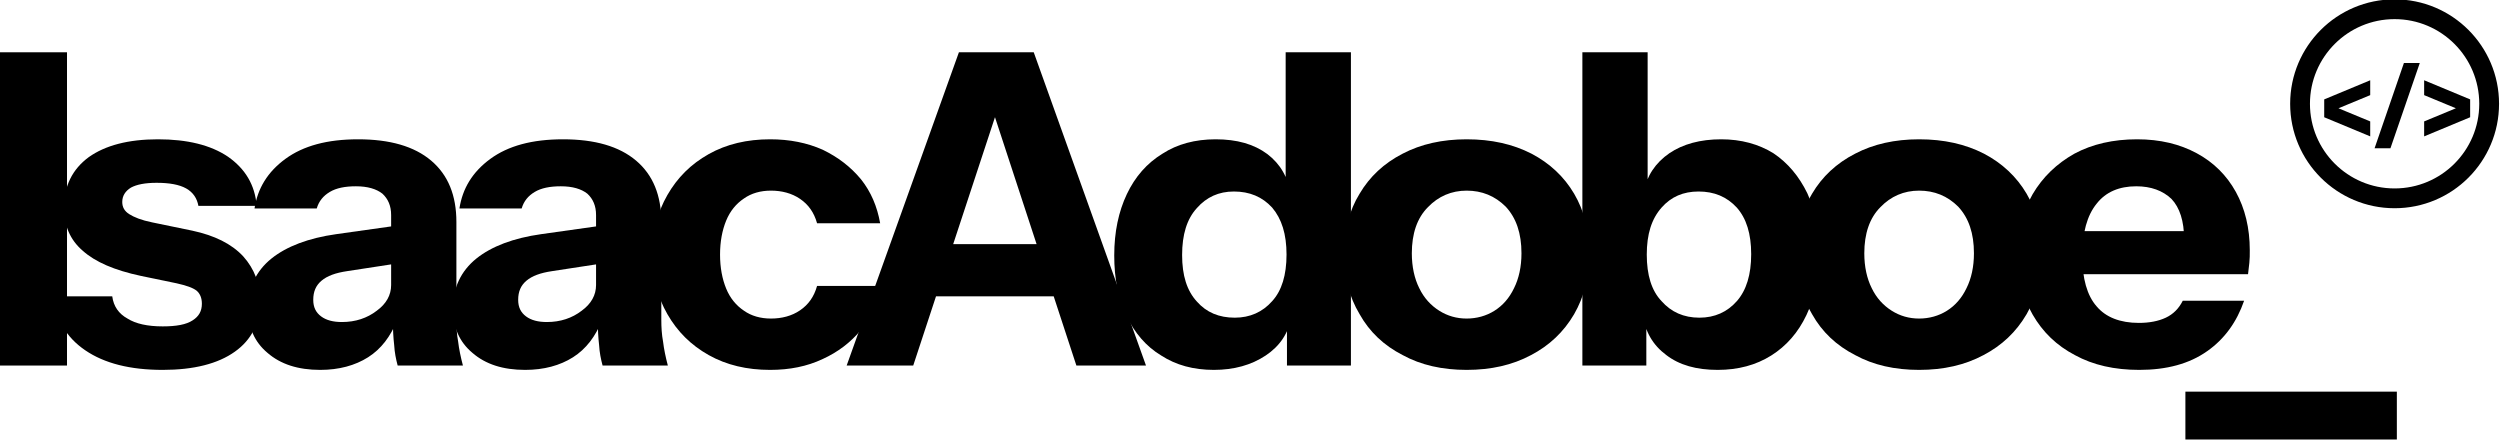 <?xml version="1.0" encoding="UTF-8" standalone="no"?>
<!DOCTYPE svg PUBLIC "-//W3C//DTD SVG 1.1//EN" "http://www.w3.org/Graphics/SVG/1.1/DTD/svg11.dtd">
<svg width="100%" height="100%" viewBox="0 0 1576 278" version="1.1" xmlns="http://www.w3.org/2000/svg" xmlns:xlink="http://www.w3.org/1999/xlink" xml:space="preserve" xmlns:serif="http://www.serif.com/" style="fill-rule:evenodd;clip-rule:evenodd;stroke-linecap:round;stroke-linejoin:round;stroke-miterlimit:1.5;">
    <g transform="matrix(1,0,0,1,-374.316,-607.398)">
        <g>
            <g transform="matrix(274.273,0,0,274.273,360.602,837.834)">
                <rect x="0.05" y="-0.72" width="0.154" height="0.72" style="fill-rule:nonzero;"/>
            </g>
            <g transform="matrix(274.273,0,0,274.273,403.937,837.834)">
                <path d="M0.266,0.01C0.191,0.01 0.132,-0.005 0.088,-0.035C0.044,-0.065 0.02,-0.106 0.016,-0.159L0.15,-0.159C0.153,-0.136 0.165,-0.119 0.185,-0.108C0.204,-0.096 0.231,-0.09 0.266,-0.09C0.297,-0.09 0.32,-0.094 0.335,-0.104C0.349,-0.113 0.356,-0.125 0.356,-0.142C0.356,-0.155 0.352,-0.165 0.344,-0.172C0.335,-0.179 0.32,-0.184 0.298,-0.189L0.216,-0.206C0.155,-0.219 0.111,-0.238 0.082,-0.264C0.053,-0.289 0.039,-0.322 0.039,-0.363C0.039,-0.412 0.058,-0.451 0.096,-0.479C0.134,-0.506 0.187,-0.52 0.255,-0.52C0.322,-0.52 0.376,-0.507 0.416,-0.48C0.456,-0.452 0.478,-0.415 0.482,-0.367L0.348,-0.367C0.345,-0.384 0.336,-0.398 0.32,-0.407C0.304,-0.416 0.281,-0.42 0.252,-0.42C0.225,-0.42 0.206,-0.416 0.193,-0.409C0.18,-0.401 0.173,-0.39 0.173,-0.376C0.173,-0.364 0.178,-0.355 0.189,-0.348C0.2,-0.341 0.217,-0.334 0.242,-0.329L0.334,-0.31C0.385,-0.299 0.424,-0.28 0.451,-0.251C0.477,-0.222 0.49,-0.187 0.49,-0.148C0.49,-0.098 0.47,-0.059 0.432,-0.032C0.393,-0.004 0.337,0.01 0.266,0.01Z" style="fill-rule:nonzero;"/>
            </g>
            <g transform="matrix(274.273,0,0,274.273,520.503,837.834)">
                <path d="M0.381,-0C0.377,-0.015 0.374,-0.03 0.373,-0.047C0.371,-0.064 0.37,-0.083 0.37,-0.105L0.366,-0.105L0.366,-0.346C0.366,-0.367 0.359,-0.383 0.346,-0.395C0.332,-0.406 0.312,-0.412 0.285,-0.412C0.26,-0.412 0.24,-0.408 0.225,-0.399C0.21,-0.39 0.2,-0.378 0.195,-0.361L0.052,-0.361C0.059,-0.407 0.082,-0.445 0.123,-0.475C0.164,-0.505 0.219,-0.52 0.29,-0.52C0.363,-0.52 0.419,-0.504 0.458,-0.471C0.497,-0.438 0.516,-0.391 0.516,-0.33L0.516,-0.105C0.516,-0.088 0.517,-0.071 0.52,-0.055C0.522,-0.038 0.526,-0.019 0.531,-0L0.381,-0ZM0.203,0.01C0.152,0.01 0.112,-0.003 0.082,-0.029C0.052,-0.054 0.037,-0.088 0.037,-0.131C0.037,-0.178 0.055,-0.217 0.091,-0.246C0.126,-0.274 0.176,-0.293 0.24,-0.302L0.389,-0.323L0.389,-0.236L0.265,-0.217C0.238,-0.213 0.219,-0.206 0.206,-0.195C0.193,-0.184 0.187,-0.17 0.187,-0.151C0.187,-0.134 0.193,-0.122 0.205,-0.113C0.217,-0.104 0.233,-0.1 0.253,-0.1C0.284,-0.1 0.311,-0.109 0.333,-0.126C0.355,-0.142 0.366,-0.162 0.366,-0.185L0.38,-0.105C0.365,-0.067 0.343,-0.038 0.313,-0.019C0.283,0 0.246,0.01 0.203,0.01Z" style="fill-rule:nonzero;"/>
            </g>
            <g transform="matrix(274.273,0,0,274.273,649.686,837.834)">
                <path d="M0.381,-0C0.377,-0.015 0.374,-0.03 0.373,-0.047C0.371,-0.064 0.37,-0.083 0.37,-0.105L0.366,-0.105L0.366,-0.346C0.366,-0.367 0.359,-0.383 0.346,-0.395C0.332,-0.406 0.312,-0.412 0.285,-0.412C0.26,-0.412 0.24,-0.408 0.225,-0.399C0.21,-0.39 0.2,-0.378 0.195,-0.361L0.052,-0.361C0.059,-0.407 0.082,-0.445 0.123,-0.475C0.164,-0.505 0.219,-0.52 0.29,-0.52C0.363,-0.52 0.419,-0.504 0.458,-0.471C0.497,-0.438 0.516,-0.391 0.516,-0.33L0.516,-0.105C0.516,-0.088 0.517,-0.071 0.52,-0.055C0.522,-0.038 0.526,-0.019 0.531,-0L0.381,-0ZM0.203,0.01C0.152,0.01 0.112,-0.003 0.082,-0.029C0.052,-0.054 0.037,-0.088 0.037,-0.131C0.037,-0.178 0.055,-0.217 0.091,-0.246C0.126,-0.274 0.176,-0.293 0.24,-0.302L0.389,-0.323L0.389,-0.236L0.265,-0.217C0.238,-0.213 0.219,-0.206 0.206,-0.195C0.193,-0.184 0.187,-0.17 0.187,-0.151C0.187,-0.134 0.193,-0.122 0.205,-0.113C0.217,-0.104 0.233,-0.1 0.253,-0.1C0.284,-0.1 0.311,-0.109 0.333,-0.126C0.355,-0.142 0.366,-0.162 0.366,-0.185L0.38,-0.105C0.365,-0.067 0.343,-0.038 0.313,-0.019C0.283,0 0.246,0.01 0.203,0.01Z" style="fill-rule:nonzero;"/>
            </g>
            <g transform="matrix(274.273,0,0,274.273,779.965,837.834)">
                <path d="M0.291,0.01C0.238,0.01 0.191,-0.001 0.15,-0.024C0.109,-0.047 0.078,-0.078 0.055,-0.118C0.032,-0.158 0.02,-0.204 0.02,-0.255C0.02,-0.306 0.032,-0.352 0.055,-0.392C0.078,-0.432 0.109,-0.463 0.15,-0.486C0.191,-0.509 0.238,-0.52 0.291,-0.52C0.336,-0.52 0.376,-0.512 0.412,-0.496C0.447,-0.479 0.476,-0.457 0.5,-0.428C0.523,-0.399 0.537,-0.366 0.544,-0.327L0.399,-0.327C0.392,-0.352 0.379,-0.37 0.36,-0.383C0.341,-0.396 0.318,-0.402 0.293,-0.402C0.269,-0.402 0.248,-0.396 0.231,-0.384C0.213,-0.372 0.199,-0.355 0.19,-0.333C0.181,-0.311 0.176,-0.285 0.176,-0.255C0.176,-0.225 0.181,-0.199 0.19,-0.177C0.199,-0.155 0.213,-0.138 0.231,-0.126C0.248,-0.114 0.269,-0.108 0.293,-0.108C0.318,-0.108 0.341,-0.114 0.36,-0.127C0.379,-0.14 0.392,-0.158 0.399,-0.183L0.544,-0.183C0.537,-0.144 0.523,-0.111 0.5,-0.082C0.476,-0.053 0.447,-0.031 0.412,-0.015C0.376,0.002 0.336,0.01 0.291,0.01Z" style="fill-rule:nonzero;"/>
            </g>
            <g transform="matrix(274.273,0,0,274.273,901.468,837.834)">
                <path d="M0.024,-0L0.282,-0.72L0.414,-0.72L0.177,-0L0.024,-0ZM0.552,-0L0.316,-0.72L0.454,-0.72L0.712,-0L0.552,-0ZM0.16,-0.279L0.564,-0.279L0.564,-0.159L0.16,-0.159L0.16,-0.279Z" style="fill-rule:nonzero;"/>
            </g>
            <g transform="matrix(274.273,0,0,274.273,1070.15,837.834)">
                <path d="M0.421,-0L0.421,-0.113L0.431,-0.111C0.424,-0.074 0.405,-0.045 0.372,-0.023C0.339,-0.001 0.299,0.01 0.253,0.01C0.206,0.01 0.166,-0.001 0.132,-0.023C0.097,-0.044 0.071,-0.075 0.052,-0.114C0.033,-0.153 0.024,-0.2 0.024,-0.253C0.024,-0.307 0.034,-0.354 0.053,-0.394C0.072,-0.434 0.099,-0.465 0.135,-0.487C0.169,-0.509 0.21,-0.52 0.257,-0.52C0.306,-0.52 0.345,-0.509 0.376,-0.486C0.406,-0.463 0.424,-0.432 0.429,-0.393L0.418,-0.392L0.418,-0.72L0.568,-0.72L0.568,-0L0.421,-0ZM0.301,-0.11C0.336,-0.11 0.365,-0.123 0.387,-0.148C0.409,-0.172 0.42,-0.208 0.42,-0.255C0.42,-0.302 0.409,-0.337 0.387,-0.363C0.364,-0.388 0.335,-0.4 0.299,-0.4C0.264,-0.4 0.236,-0.387 0.214,-0.362C0.191,-0.337 0.18,-0.301 0.18,-0.254C0.18,-0.207 0.191,-0.172 0.214,-0.147C0.236,-0.122 0.265,-0.11 0.301,-0.11Z" style="fill-rule:nonzero;"/>
            </g>
            <g transform="matrix(274.273,0,0,274.273,1216.06,837.834)">
                <path d="M0.302,0.01C0.246,0.01 0.197,-0.001 0.155,-0.024C0.112,-0.046 0.079,-0.077 0.056,-0.118C0.032,-0.158 0.02,-0.204 0.02,-0.257C0.02,-0.31 0.032,-0.356 0.056,-0.395C0.079,-0.434 0.112,-0.465 0.155,-0.487C0.197,-0.509 0.246,-0.52 0.302,-0.52C0.359,-0.52 0.408,-0.509 0.451,-0.487C0.493,-0.465 0.526,-0.434 0.549,-0.395C0.572,-0.356 0.584,-0.31 0.584,-0.257C0.584,-0.204 0.572,-0.158 0.549,-0.118C0.525,-0.077 0.492,-0.046 0.45,-0.024C0.407,-0.001 0.358,0.01 0.302,0.01ZM0.302,-0.108C0.325,-0.108 0.347,-0.114 0.366,-0.126C0.385,-0.138 0.4,-0.155 0.411,-0.178C0.422,-0.2 0.428,-0.227 0.428,-0.258C0.428,-0.304 0.416,-0.339 0.392,-0.365C0.367,-0.39 0.337,-0.402 0.302,-0.402C0.267,-0.402 0.237,-0.389 0.213,-0.364C0.188,-0.339 0.176,-0.303 0.176,-0.258C0.176,-0.227 0.182,-0.2 0.193,-0.178C0.204,-0.155 0.22,-0.138 0.239,-0.126C0.258,-0.114 0.279,-0.108 0.302,-0.108Z" style="fill-rule:nonzero;"/>
            </g>
            <g transform="matrix(274.273,0,0,274.273,1355.39,837.834)">
                <path d="M0.371,0.01C0.322,0.01 0.283,-0.001 0.253,-0.024C0.222,-0.047 0.204,-0.078 0.199,-0.117L0.207,-0.118L0.207,-0L0.06,-0L0.06,-0.72L0.21,-0.72L0.21,-0.397L0.201,-0.399C0.208,-0.436 0.228,-0.466 0.26,-0.488C0.291,-0.509 0.331,-0.52 0.379,-0.52C0.425,-0.52 0.465,-0.509 0.499,-0.488C0.532,-0.466 0.558,-0.435 0.577,-0.396C0.595,-0.357 0.604,-0.31 0.604,-0.257C0.604,-0.203 0.594,-0.156 0.575,-0.116C0.556,-0.076 0.529,-0.045 0.494,-0.023C0.459,-0.001 0.418,0.01 0.371,0.01ZM0.329,-0.11C0.364,-0.11 0.393,-0.123 0.415,-0.148C0.437,-0.173 0.448,-0.209 0.448,-0.256C0.448,-0.303 0.437,-0.338 0.415,-0.363C0.392,-0.388 0.363,-0.4 0.327,-0.4C0.292,-0.4 0.264,-0.388 0.242,-0.363C0.219,-0.337 0.208,-0.302 0.208,-0.255C0.208,-0.208 0.219,-0.172 0.242,-0.148C0.264,-0.123 0.293,-0.11 0.329,-0.11Z" style="fill-rule:nonzero;"/>
            </g>
            <g transform="matrix(274.273,0,0,274.273,1501.3,837.834)">
                <path d="M0.302,0.01C0.246,0.01 0.197,-0.001 0.155,-0.024C0.112,-0.046 0.079,-0.077 0.056,-0.118C0.032,-0.158 0.02,-0.204 0.02,-0.257C0.02,-0.31 0.032,-0.356 0.056,-0.395C0.079,-0.434 0.112,-0.465 0.155,-0.487C0.197,-0.509 0.246,-0.52 0.302,-0.52C0.359,-0.52 0.408,-0.509 0.451,-0.487C0.493,-0.465 0.526,-0.434 0.549,-0.395C0.572,-0.356 0.584,-0.31 0.584,-0.257C0.584,-0.204 0.572,-0.158 0.549,-0.118C0.525,-0.077 0.492,-0.046 0.45,-0.024C0.407,-0.001 0.358,0.01 0.302,0.01ZM0.302,-0.108C0.325,-0.108 0.347,-0.114 0.366,-0.126C0.385,-0.138 0.4,-0.155 0.411,-0.178C0.422,-0.2 0.428,-0.227 0.428,-0.258C0.428,-0.304 0.416,-0.339 0.392,-0.365C0.367,-0.39 0.337,-0.402 0.302,-0.402C0.267,-0.402 0.237,-0.389 0.213,-0.364C0.188,-0.339 0.176,-0.303 0.176,-0.258C0.176,-0.227 0.182,-0.2 0.193,-0.178C0.204,-0.155 0.22,-0.138 0.239,-0.126C0.258,-0.114 0.279,-0.108 0.302,-0.108Z" style="fill-rule:nonzero;"/>
            </g>
            <g transform="matrix(274.273,0,0,274.273,1640.63,837.834)">
                <path d="M0.3,0.01C0.243,0.01 0.194,-0.001 0.152,-0.024C0.11,-0.046 0.078,-0.077 0.055,-0.117C0.032,-0.157 0.02,-0.203 0.02,-0.255C0.02,-0.308 0.032,-0.354 0.055,-0.394C0.078,-0.433 0.11,-0.464 0.151,-0.487C0.192,-0.509 0.24,-0.52 0.295,-0.52C0.348,-0.52 0.393,-0.509 0.432,-0.488C0.471,-0.467 0.501,-0.437 0.522,-0.399C0.543,-0.361 0.554,-0.316 0.554,-0.265C0.554,-0.254 0.554,-0.245 0.553,-0.236C0.552,-0.227 0.551,-0.218 0.55,-0.21L0.108,-0.21L0.108,-0.309L0.429,-0.309L0.403,-0.291C0.403,-0.332 0.393,-0.363 0.374,-0.383C0.354,-0.402 0.327,-0.412 0.293,-0.412C0.254,-0.412 0.223,-0.399 0.202,-0.372C0.18,-0.345 0.169,-0.305 0.169,-0.252C0.169,-0.2 0.18,-0.161 0.202,-0.136C0.223,-0.111 0.256,-0.098 0.299,-0.098C0.323,-0.098 0.344,-0.102 0.361,-0.11C0.378,-0.118 0.391,-0.131 0.4,-0.149L0.541,-0.149C0.524,-0.1 0.496,-0.061 0.456,-0.033C0.415,-0.004 0.363,0.01 0.3,0.01Z" style="fill-rule:nonzero;"/>
            </g>
            <g transform="matrix(274.273,0,0,274.273,1751.99,837.834)">
                <rect x="0" y="0.06" width="0.486" height="0.11" style="fill-rule:nonzero;"/>
            </g>
            <g transform="matrix(274.273,0,0,274.273,1885.28,837.834)">
            </g>
            <g transform="matrix(1,0,0,1,-50.99,15.763)">
                <g transform="matrix(0.203,0,0,0.203,1742.87,345.192)">
                    <circle cx="945.785" cy="1536.3" r="293.614" style="fill:none;stroke:black;stroke-width:61.47px;"/>
                </g>
                <g transform="matrix(1,0,0,1,1217.17,-665.026)">
                    <g transform="matrix(62.5,0,0,62.5,669.068,1343.26)">
                        <path d="M0.532,-0.01L0.068,-0.203L0.068,-0.383L0.532,-0.576L0.532,-0.426L0.131,-0.26L0.131,-0.327L0.532,-0.161L0.532,-0.01Z" style="fill-rule:nonzero;"/>
                    </g>
                    <g transform="matrix(62.5,0,0,62.5,700.567,1343.26)">
                        <path d="M0.072,0.11L0.368,-0.75L0.528,-0.75L0.232,0.11L0.072,0.11Z" style="fill-rule:nonzero;"/>
                    </g>
                    <g transform="matrix(62.5,0,0,62.5,732.067,1343.26)">
                        <path d="M0.068,-0.01L0.068,-0.161L0.469,-0.327L0.469,-0.26L0.068,-0.426L0.068,-0.576L0.532,-0.383L0.532,-0.203L0.068,-0.01Z" style="fill-rule:nonzero;"/>
                    </g>
                    <g transform="matrix(62.5,0,0,62.5,769.566,1343.26)">
                    </g>
                </g>
            </g>
        </g>
    </g>
</svg>
